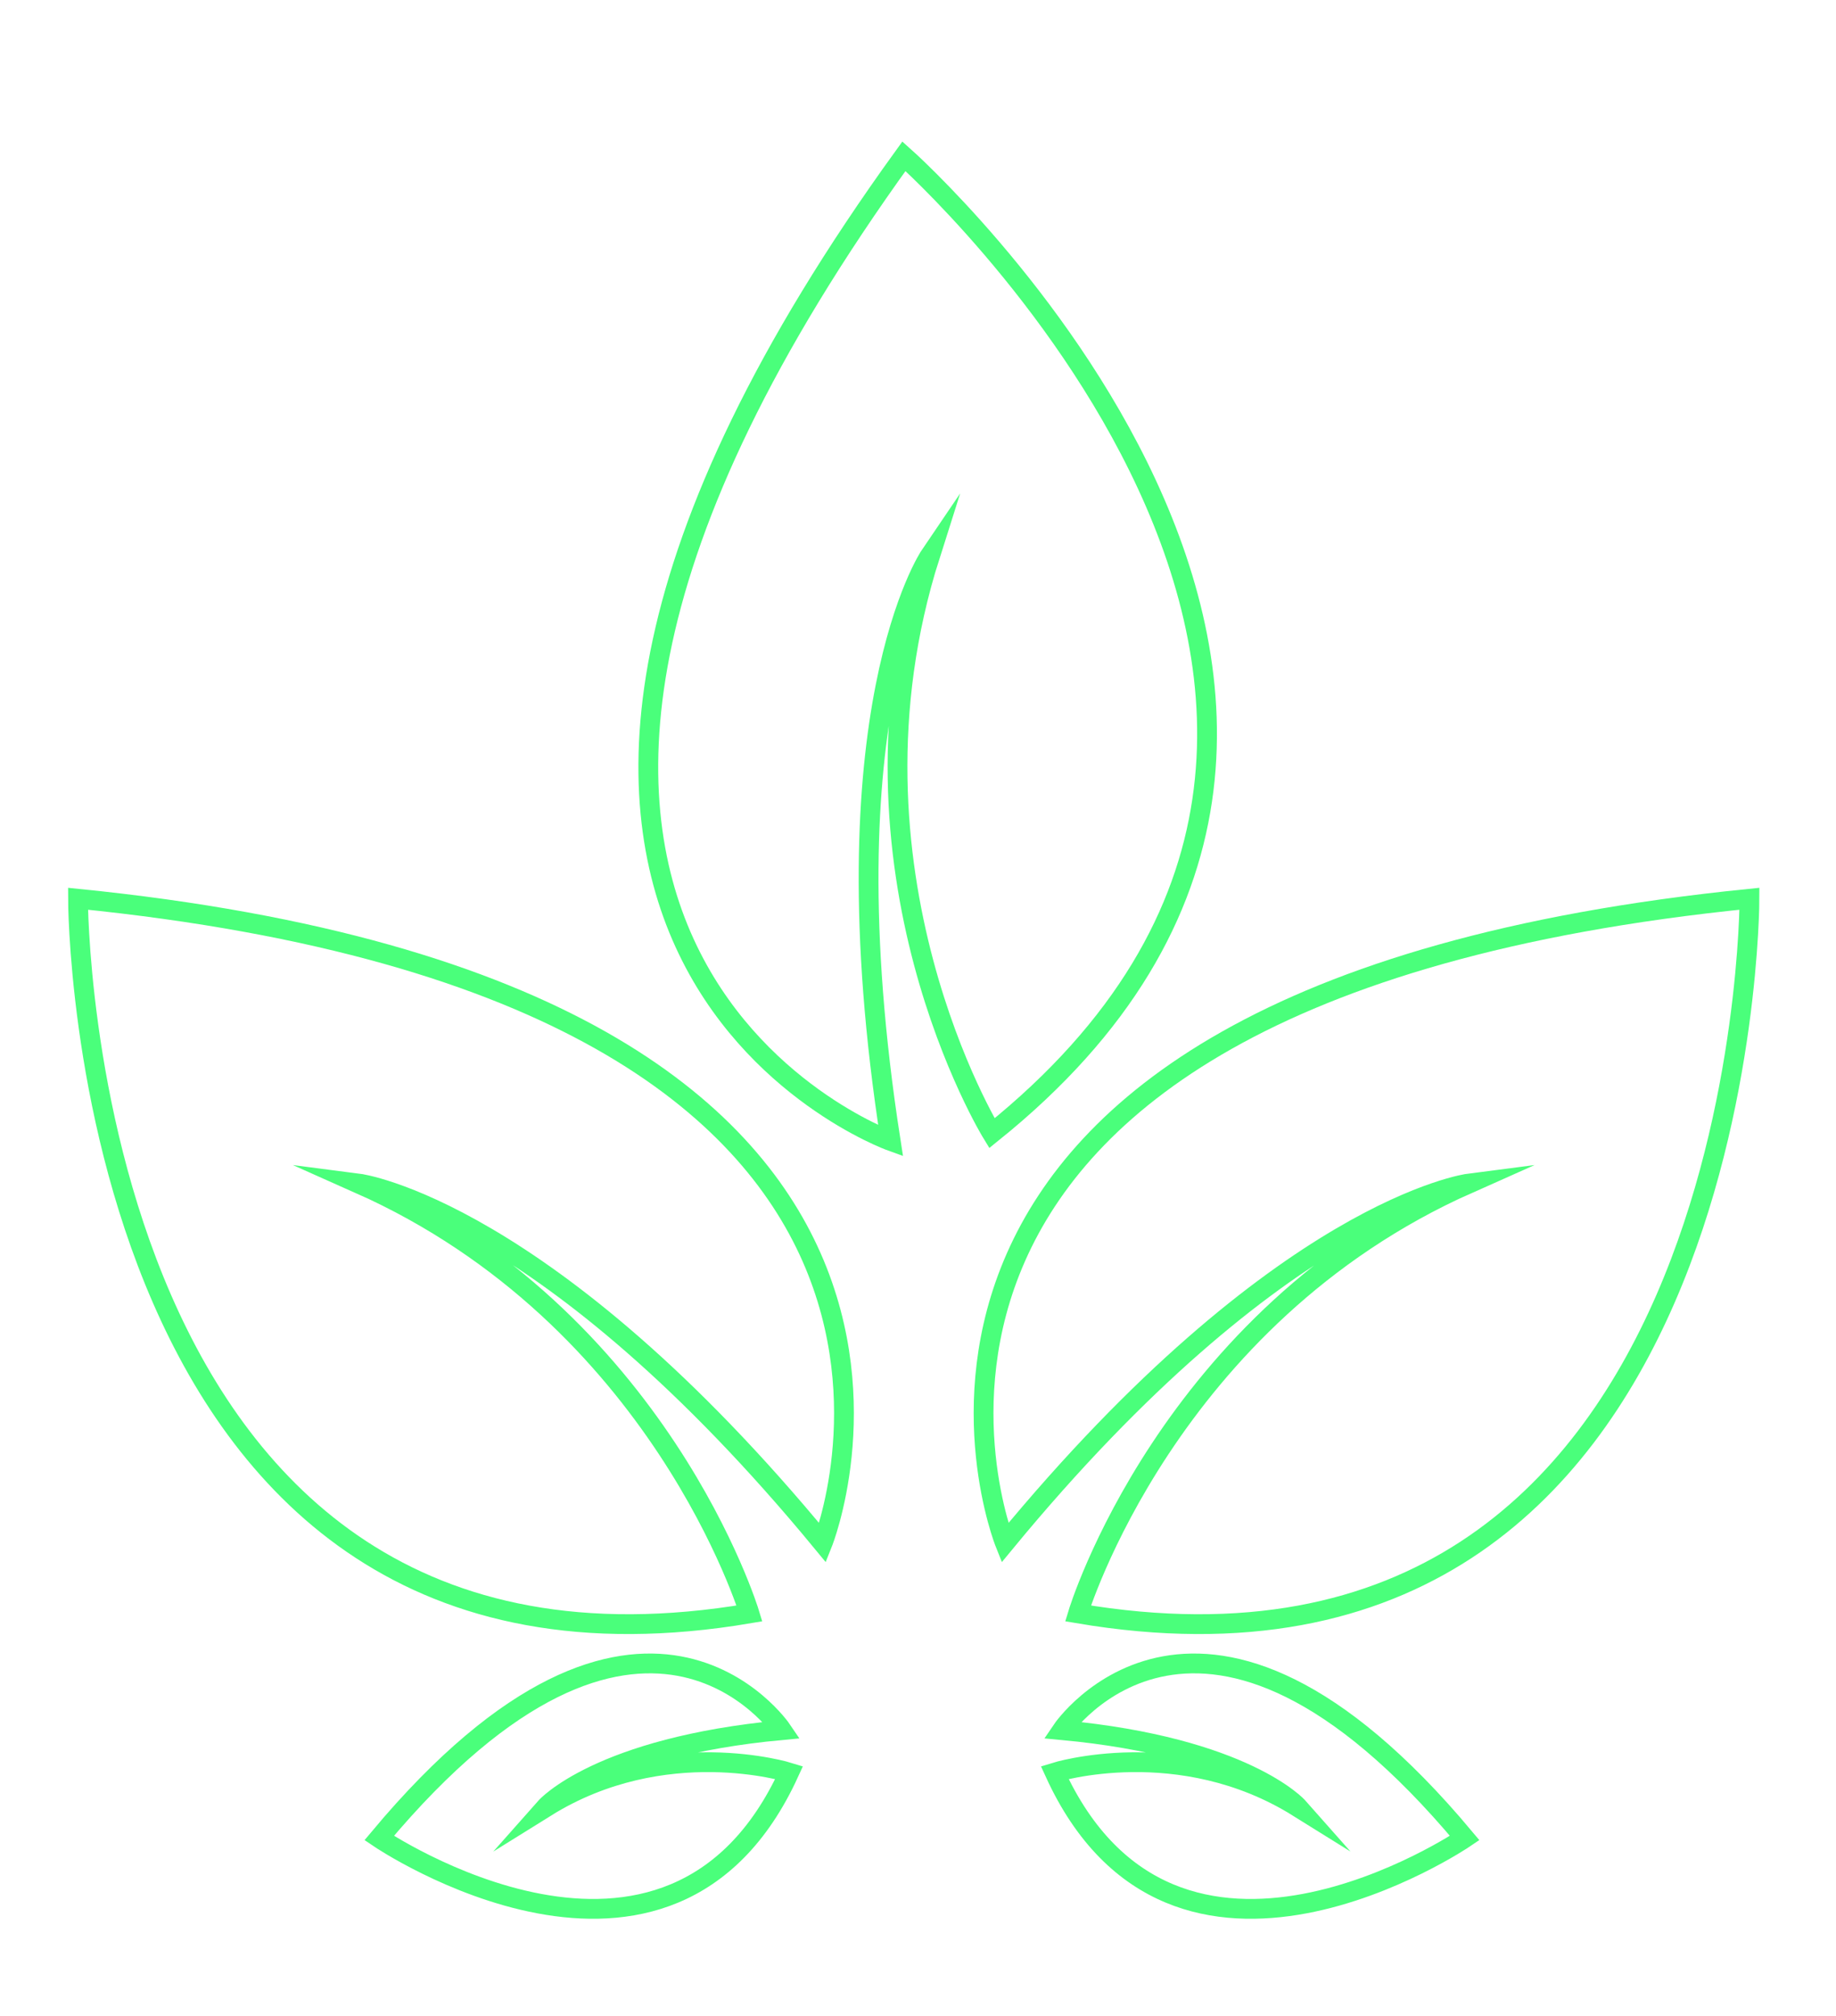 <?xml version="1.0" encoding="utf-8"?>
<!-- Generator: Adobe Illustrator 16.0.0, SVG Export Plug-In . SVG Version: 6.00 Build 0)  -->
<!DOCTYPE svg PUBLIC "-//W3C//DTD SVG 1.1//EN" "http://www.w3.org/Graphics/SVG/1.1/DTD/svg11.dtd">
<svg version="1.1" id="Layer_1" xmlns="http://www.w3.org/2000/svg" xmlns:xlink="http://www.w3.org/1999/xlink" x="0px" y="0px"
	 width="92.771px" height="101.808px" viewBox="0 0 92.771 101.808" enable-background="new 0 0 92.771 101.808"
	 xml:space="preserve">
<g>
	<g>
		<path fill="none" stroke="#4AFF7B" stroke-miterlimit="10" d="M50.775,77.928c13.951-16.924,23.43-18.148,23.43-18.148
			c-15.231,6.765-19.734,21.712-19.734,21.712c33.928,5.744,33.928-36.097,33.928-36.097C39.73,50.289,50.775,77.928,50.775,77.928z
			"/>
		<path fill="none" stroke="#4AFF7B" stroke-miterlimit="10" d="M45.003,57.628c-3.376-21.669,1.994-29.579,1.994-29.579
			c-5.05,15.882,3.123,29.187,3.123,29.187c26.827-21.554-4.445-49.344-4.445-49.344C17.009,47.531,45.003,57.628,45.003,57.628z"/>
		<path fill="none" stroke="#4AFF7B" stroke-miterlimit="10" d="M39.505,87.385c-9.242,0.863-11.928,3.895-11.928,3.895
			c5.983-3.725,12.298-1.752,12.298-1.752c-6.051,13.246-20.715,3.309-20.715,3.309C32.45,76.942,39.505,87.385,39.505,87.385z"/>
		<path fill="none" stroke="#4AFF7B" stroke-miterlimit="10" d="M53.662,87.385c9.244,0.863,11.928,3.895,11.928,3.895
			c-5.983-3.725-12.298-1.752-12.298-1.752c6.056,13.246,20.717,3.309,20.717,3.309C60.717,76.942,53.662,87.385,53.662,87.385z"/>
		<path fill="none" stroke="#4AFF7B" stroke-miterlimit="10" d="M41.569,77.928C27.615,61.004,18.133,59.78,18.133,59.78
			C33.355,66.545,37.87,81.492,37.87,81.492C3.941,87.236,3.941,45.395,3.941,45.395C52.612,50.289,41.569,77.928,41.569,77.928z"/>
	</g>
</g>
</svg>
